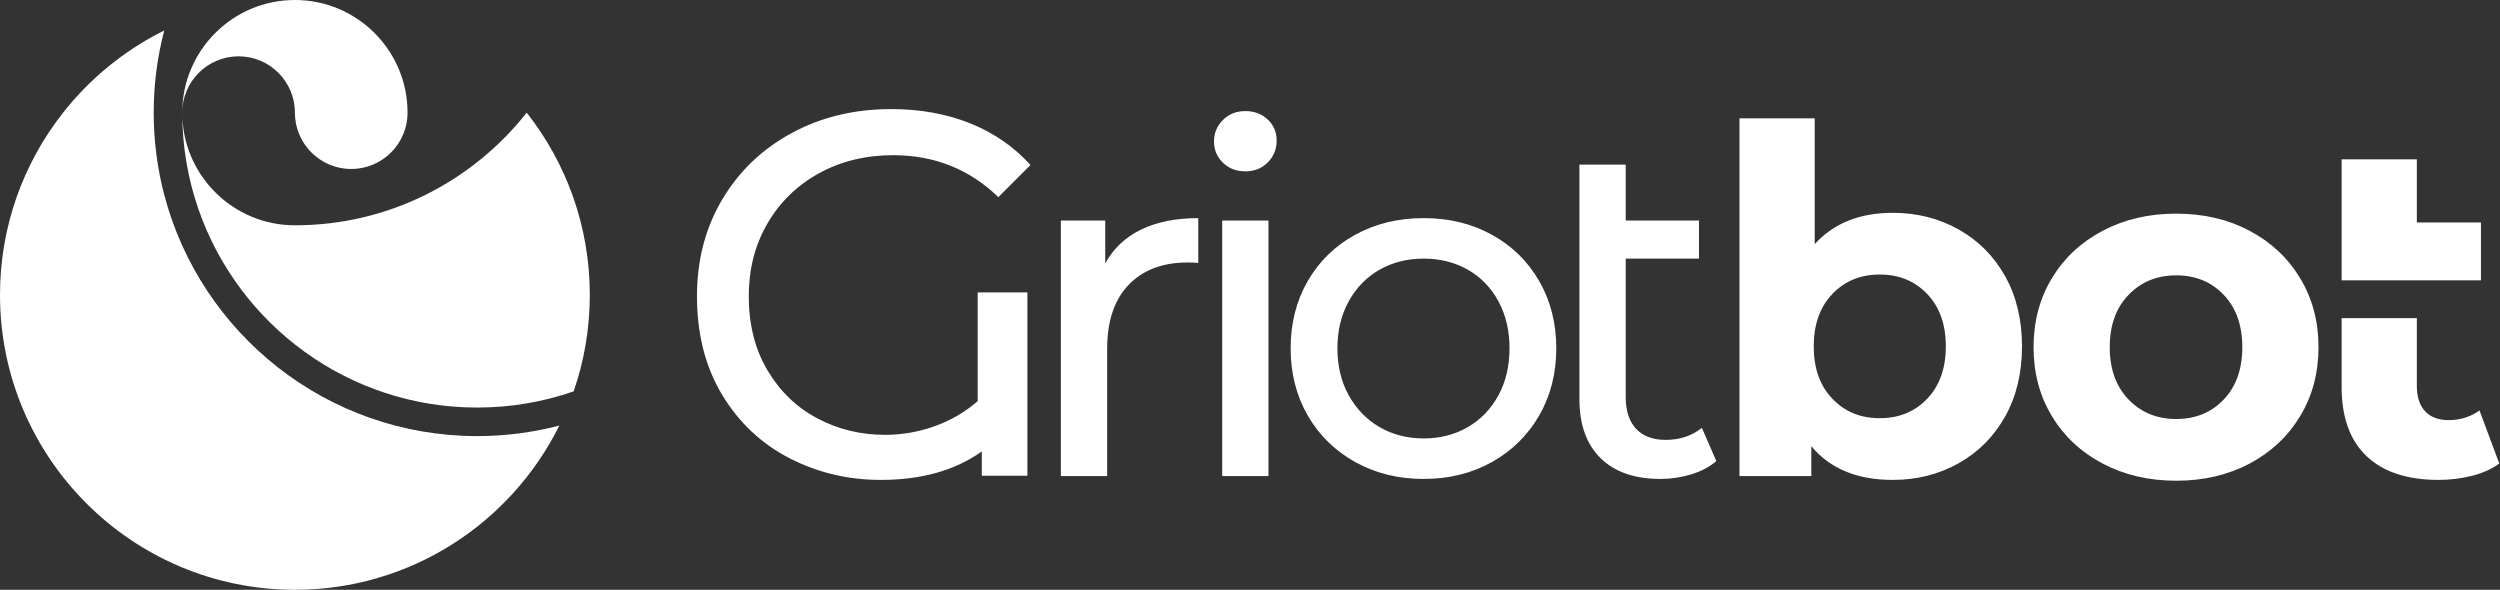 <?xml version="1.0" encoding="UTF-8" standalone="no"?><!DOCTYPE svg PUBLIC "-//W3C//DTD SVG 1.1//EN" "http://www.w3.org/Graphics/SVG/1.1/DTD/svg11.dtd"><svg width="100%" height="100%" viewBox="0 0 2984 704" version="1.1" xmlns="http://www.w3.org/2000/svg" xmlns:xlink="http://www.w3.org/1999/xlink" xml:space="preserve" xmlns:serif="http://www.serif.com/" style="fill-rule:evenodd;clip-rule:evenodd;stroke-linejoin:round;stroke-miterlimit:2;"><rect x="0" y="0" width="2984" height="704" fill="#333333" stroke="none"/><path d="M217.532,134.462c0,74.211 60.25,134.461 134.462,134.461c112.189,0 212.189,-52.599 276.665,-134.461c47.172,59.893 75.328,135.45 75.328,217.532c0,40.322 -6.794,79.07 -19.3,115.16c-36.091,12.506 -74.839,19.301 -115.161,19.301c-153.948,0 -284.946,-99.044 -332.693,-236.833c-12.506,-36.09 -19.301,-74.838 -19.301,-115.16Zm0,-0c0,-74.212 60.25,-134.462 134.462,-134.462c74.211,0 134.461,60.25 134.461,134.462c0,37.105 -30.125,67.23 -67.23,67.23c-37.106,0 -67.231,-30.125 -67.231,-67.23c-0,-37.106 -30.125,-67.231 -67.231,-67.231c-37.106,-0 -67.231,30.125 -67.231,67.231Zm-21.486,98.066c43.44,165.649 194.284,288 373.48,288c33.88,0 66.747,-4.373 98.067,-12.587c-57.545,116.129 -177.313,196.046 -315.599,196.046c-194.271,0 -351.994,-157.723 -351.994,-351.993c-0,-82.082 28.156,-157.639 75.329,-217.532c32.301,-41.012 73.518,-74.679 120.717,-98.067c-8.213,31.319 -12.587,64.186 -12.587,98.067c0,33.88 4.374,66.747 12.587,98.066Z" style="fill:#fff;"/><path d="M1166.95,349.034l59.343,-0l0,218.829l-54.398,-0l0,-29.054c-31.732,22.666 -71.913,33.999 -120.541,33.999c-39.151,-0 -75.519,-8.654 -109.106,-25.963c-33.587,-17.308 -60.374,-42.55 -80.361,-75.725c-19.987,-33.174 -29.981,-72.428 -29.981,-117.759c0,-42.86 9.994,-81.185 29.981,-114.978c19.987,-33.793 47.599,-60.271 82.834,-79.434c35.235,-19.163 74.9,-28.745 118.996,-28.745c34.617,0 66.04,5.667 94.269,17c28.23,11.333 52.235,27.92 72.016,49.762l-38.326,38.326c-34.617,-33.381 -76.446,-50.071 -125.486,-50.071c-32.969,-0 -62.538,7.212 -88.707,21.635c-26.168,14.424 -46.671,34.411 -61.507,59.962c-14.835,25.551 -22.253,54.398 -22.253,86.543c-0,34.205 7.521,63.876 22.562,89.015c15.042,25.138 34.927,44.198 59.653,57.18c24.726,12.981 51.513,19.472 80.361,19.472c20.193,-0 39.871,-3.4 59.034,-10.2c19.163,-6.8 36.369,-16.793 51.617,-29.981l-0,-129.813Zm152.246,-34.6c9.59,-17.646 23.785,-31.073 42.582,-40.28c18.798,-9.208 41.624,-13.811 68.478,-13.811l-0,53.516c-3.069,-0.384 -7.289,-0.575 -12.66,-0.575c-29.923,-0 -53.42,8.919 -70.491,26.758c-17.072,17.838 -25.608,43.254 -25.608,76.246l0,151.916l-55.242,0l0,-304.984l52.941,0l-0,51.214Zm139.603,-51.214l55.243,0l-0,304.984l-55.243,0l0,-304.984Zm27.621,-58.695c-10.741,0 -19.66,-3.453 -26.758,-10.358c-7.097,-6.905 -10.645,-15.345 -10.645,-25.319c-0,-9.975 3.548,-18.51 10.645,-25.607c7.098,-7.098 16.017,-10.646 26.758,-10.646c10.742,-0 19.661,3.357 26.759,10.07c7.097,6.714 10.645,15.057 10.645,25.032c0,10.358 -3.548,19.085 -10.645,26.182c-7.098,7.098 -16.017,10.646 -26.759,10.646Zm212.914,367.132c-30.307,-0 -57.544,-6.714 -81.713,-20.14c-24.168,-13.427 -43.062,-31.938 -56.681,-55.531c-13.619,-23.593 -20.428,-50.351 -20.428,-80.274c0,-29.923 6.809,-56.681 20.428,-80.274c13.619,-23.593 32.513,-42.007 56.681,-55.242c24.169,-13.235 51.406,-19.853 81.713,-19.853c30.307,-0 57.448,6.618 81.425,19.853c23.977,13.235 42.775,31.649 56.393,55.242c13.619,23.593 20.428,50.351 20.428,80.274c0,29.923 -6.809,56.681 -20.428,80.274c-13.618,23.593 -32.416,42.104 -56.393,55.531c-23.977,13.426 -51.118,20.14 -81.425,20.14Zm-0,-48.337c19.565,-0 37.116,-4.508 52.653,-13.523c15.537,-9.015 27.717,-21.675 36.54,-37.979c8.824,-16.304 13.236,-35.006 13.236,-56.106c-0,-21.099 -4.412,-39.801 -13.236,-56.105c-8.823,-16.305 -21.003,-28.868 -36.54,-37.692c-15.537,-8.823 -33.088,-13.235 -52.653,-13.235c-19.565,0 -37.116,4.412 -52.653,13.235c-15.537,8.824 -27.813,21.387 -36.828,37.692c-9.015,16.304 -13.523,35.006 -13.523,56.105c-0,21.1 4.508,39.802 13.523,56.106c9.015,16.304 21.291,28.964 36.828,37.979c15.537,9.015 33.088,13.523 52.653,13.523Zm349.293,27.046c-8.056,6.905 -18.03,12.18 -29.923,15.824c-11.892,3.645 -24.168,5.467 -36.828,5.467c-30.69,-0 -54.475,-8.248 -71.355,-24.744c-16.879,-16.496 -25.319,-40.089 -25.319,-70.779l-0,-279.665l55.242,-0l0,66.751l87.467,0l0,45.46l-87.467,0l0,165.152c0,16.496 4.124,29.156 12.372,37.979c8.248,8.823 20.045,13.235 35.39,13.235c16.879,0 31.265,-4.795 43.158,-14.386l17.263,39.706Zm210.612,-296.353c28.772,0 54.955,6.618 78.548,19.853c23.593,13.235 42.103,31.841 55.53,55.818c13.427,23.976 20.14,51.885 20.14,83.726c0,31.842 -6.713,59.751 -20.14,83.727c-13.427,23.977 -31.937,42.583 -55.53,55.818c-23.593,13.235 -49.776,19.853 -78.548,19.853c-42.583,-0 -74.999,-13.427 -97.25,-40.281l0,35.677l-85.741,0l0,-426.978l89.769,0l0,150.191c22.634,-24.936 53.708,-37.404 93.222,-37.404Zm-15.537,245.138c23.018,0 41.911,-7.768 56.681,-23.305c14.77,-15.537 22.154,-36.349 22.154,-62.436c0,-26.086 -7.384,-46.898 -22.154,-62.435c-14.77,-15.537 -33.663,-23.305 -56.681,-23.305c-23.018,-0 -41.911,7.768 -56.681,23.305c-14.77,15.537 -22.155,36.349 -22.155,62.435c0,26.087 7.385,46.899 22.155,62.436c14.77,15.537 33.663,23.305 56.681,23.305Zm353.897,74.632c-32.609,-0 -61.86,-6.809 -87.755,-20.428c-25.895,-13.619 -46.131,-32.513 -60.709,-56.681c-14.578,-24.169 -21.867,-51.598 -21.867,-82.288c-0,-30.691 7.289,-58.12 21.867,-82.289c14.578,-24.168 34.814,-43.062 60.709,-56.681c25.895,-13.618 55.146,-20.428 87.755,-20.428c32.608,0 61.764,6.81 87.467,20.428c25.703,13.619 45.843,32.513 60.421,56.681c14.578,24.169 21.867,51.598 21.867,82.289c0,30.69 -7.289,58.119 -21.867,82.288c-14.578,24.168 -34.718,43.062 -60.421,56.681c-25.703,13.619 -54.859,20.428 -87.467,20.428Zm-0,-73.657c23.017,0 41.911,-7.768 56.681,-23.305c14.769,-15.537 22.154,-36.349 22.154,-62.435c0,-26.087 -7.385,-46.899 -22.154,-62.436c-14.77,-15.537 -33.664,-23.305 -56.681,-23.305c-23.018,-0 -42.008,7.768 -56.969,23.305c-14.962,15.537 -22.442,36.349 -22.442,62.436c-0,26.086 7.48,46.898 22.442,62.435c14.961,15.537 33.951,23.305 56.969,23.305Zm197.376,-165.558l0,-144.429l89.769,0l0,75.383l76.534,-0l-0,69.053l-72.218,-0l-0,-0.007l-94.085,-0Zm0,127.18l0,-82l89.769,0l0,80.849c0,13.043 3.261,23.113 9.783,30.21c6.521,7.098 15.92,10.646 28.196,10.646c13.811,0 26.087,-3.836 36.829,-11.509l23.593,63.299c-8.824,6.522 -19.661,11.413 -32.513,14.674c-12.851,3.26 -26.182,4.891 -39.993,4.891c-37.212,-0 -65.792,-9.399 -85.741,-28.197c-19.948,-18.798 -29.923,-46.419 -29.923,-82.863Z" style="fill:#fff;"/></svg>